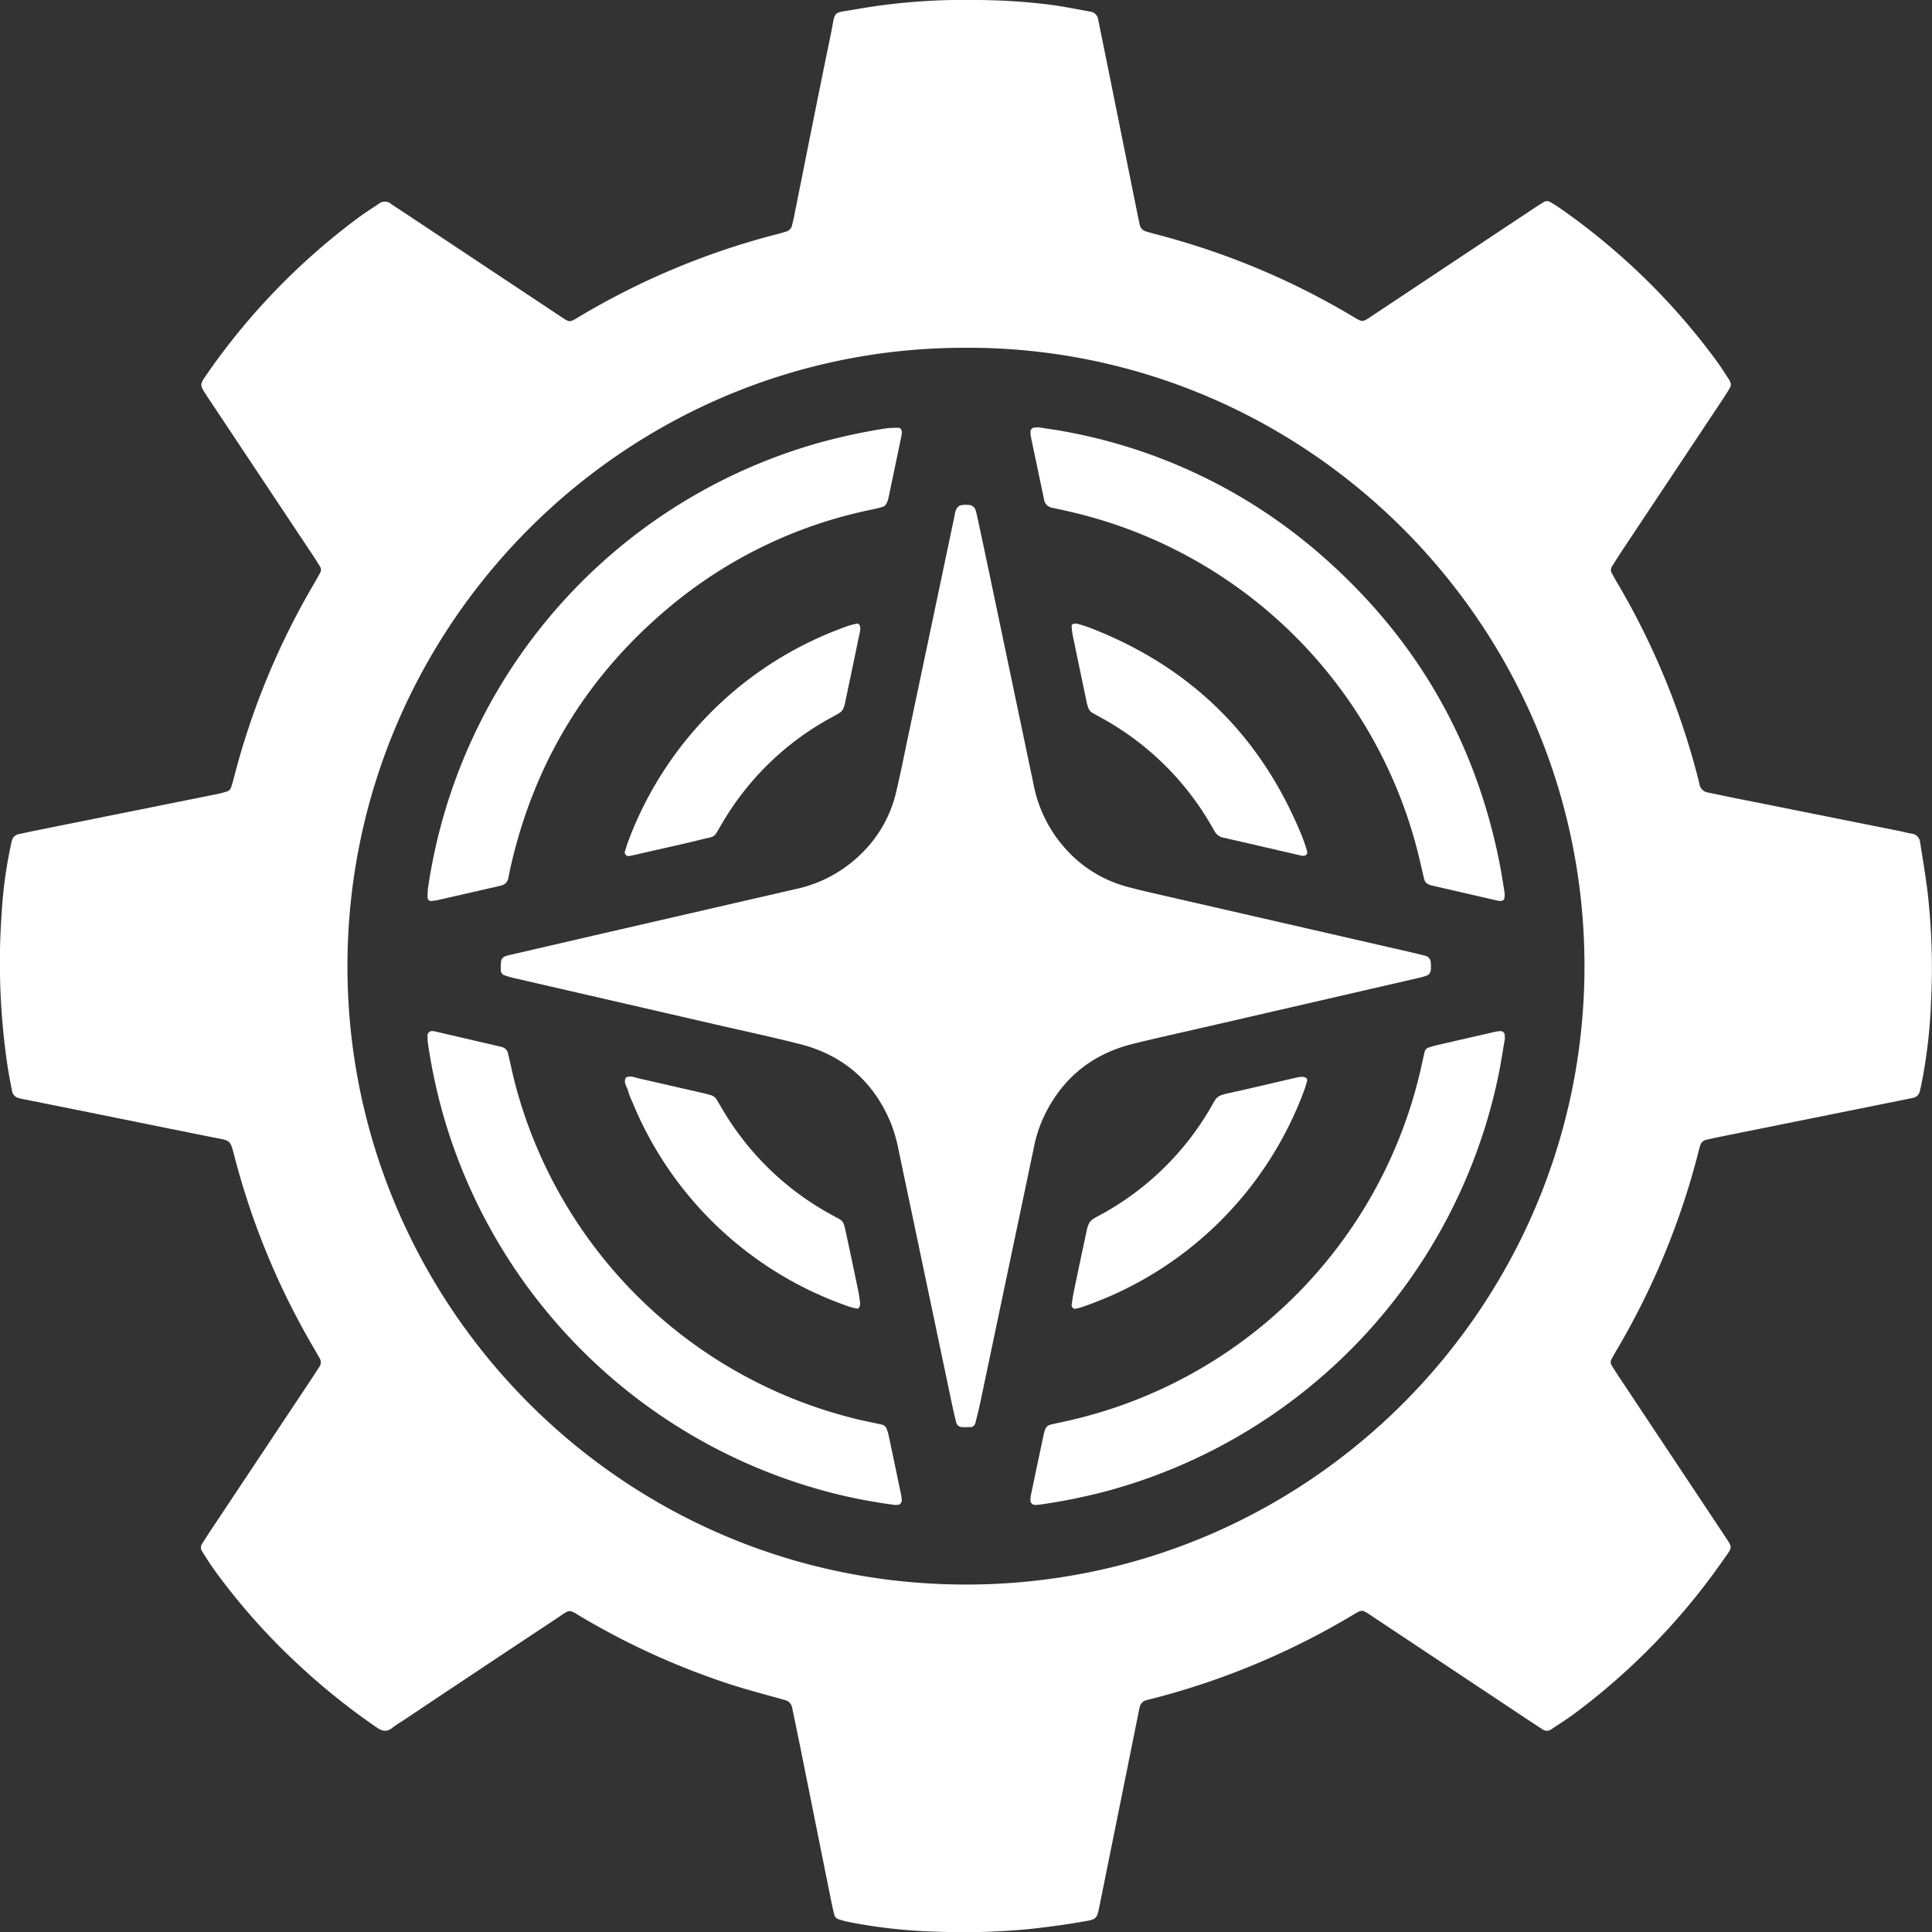 <svg id="clog-logo-svg" data-name="clog-logo-svg" xmlns="http://www.w3.org/2000/svg"
    viewBox="0 0 513.13 513.16">
    <rect x="0" y="0" width="513.13" height="513.16" fill="#333333" stroke="none"/>
    <defs>
        <style>path{fill: #fff;}</style>
    </defs>
    <path
        d="M460.8,102a3,3,0,0,1-.2.91c-.67,1.12-1.36,2.23-2.08,3.31l-27,40.6c-.8,1.21-1.56,2.44-2.33,3.67a1.64,1.64,0,0,0-.06,1.66c.4.77.83,1.53,1.27,2.28a200.08,200.08,0,0,1,21.73,52.48c.11.42.2.84.3,1.27a2.71,2.71,0,0,0,2.26,2.31c3.27.65,6.53,1.38,9.79,2l40.95,8.2c1.14.23,2.26.55,3.4.73a2.5,2.5,0,0,1,2.22,2.32c.71,4.44,1.46,8.87,2,13.33a176,176,0,0,1,.92,28.67,137.15,137.15,0,0,1-2.53,22c-.14.71-.29,1.41-.48,2.11a2.26,2.26,0,0,1-1.77,1.73c-1.13.26-2.27.47-3.4.7l-46.05,9.28c-1.85.37-3.7.75-5.53,1.17a2.13,2.13,0,0,0-1.53,1.42c-.24.68-.4,1.39-.58,2.09a200.91,200.91,0,0,1-21.73,52.48c-.45.75-.87,1.51-1.28,2.28a1.58,1.58,0,0,0,.05,1.65c.76,1.23,1.55,2.45,2.35,3.66l26.5,39.86c.24.36.49.72.72,1.09,2.61,4.06,2.79,3.19,0,7.14a176.9,176.9,0,0,1-39.5,40.76c-2,1.47-4.07,2.77-6.12,4.15a2,2,0,0,1-2.42-.07l-3.28-2.14q-20.66-13.74-41.31-27.46c-3.58-2.38-2.91-2.34-6.51-.22A201.32,201.32,0,0,1,308,450.94c-.85.22-1.7.4-2.53.65a2.36,2.36,0,0,0-1.69,1.81c-.18.71-.3,1.42-.45,2.13Q298.18,481.12,293,506.7c-.57,2.84-.86,3.07-3.57,3.55-5,.88-10,1.57-15.07,2.11a183.07,183.07,0,0,1-24.78.67,138.71,138.71,0,0,1-22.89-2.52,24.3,24.3,0,0,1-2.93-.78,1.7,1.7,0,0,1-1.11-1.25c-.28-1.13-.54-2.26-.77-3.39q-4.08-20.26-8.14-40.52c-.75-3.69-1.52-7.38-2.28-11.07a2.54,2.54,0,0,0-2-2c-4.74-1.35-9.52-2.57-14.21-4.08A197.68,197.68,0,0,1,156.44,430c-4.73-2.76-3.42-2.85-8,.17q-20.33,13.46-40.6,27a27.1,27.1,0,0,0-2.52,1.7c-1.51,1.27-2.8.91-4.29-.13a178.71,178.71,0,0,1-21-16.9,171.47,171.47,0,0,1-21.91-24.71c-1.19-1.65-2.27-3.37-3.35-5.08a1.82,1.82,0,0,1,0-2.06c.78-1.22,1.56-2.44,2.36-3.65L83.7,366.4c.72-1.08,1.42-2.18,2.13-3.28a2.12,2.12,0,0,0,.12-2.44c-.53-.86-1-1.76-1.52-2.63a199.48,199.48,0,0,1-21.07-50.89c-1.17-4.49-1-4.15-5.29-5-12.51-2.49-25-5.05-37.52-7.57L6.9,291.85q-.42-.09-.84-.21a2.26,2.26,0,0,1-1.75-1.74q-.61-3-1.11-6a185.83,185.83,0,0,1-1.69-41.22,118.9,118.9,0,0,1,2.43-18.1c.09-.42.16-.86.29-1.27A2.28,2.28,0,0,1,6,221.56c1.41-.3,2.83-.62,4.25-.91q24.32-4.89,48.62-9.77c.85-.17,1.68-.43,2.51-.67A1.73,1.73,0,0,0,62.5,209c.27-.82.5-1.66.72-2.5a200,200,0,0,1,21.39-51.69c.51-.88,1-1.76,1.49-2.66a1.56,1.56,0,0,0,0-1.64c-.84-1.36-1.69-2.71-2.57-4L57.24,107c-.48-.72-1-1.45-1.43-2.18-1.7-2.61-1.72-2.63.16-5.36A178.22,178.22,0,0,1,96,58c1.86-1.39,3.84-2.61,5.75-3.93a2.56,2.56,0,0,1,3.21.1c1.08.75,2.18,1.44,3.27,2.16L149.14,83.5c3.62,2.4,2.89,2.31,6.5.18a199.13,199.13,0,0,1,52.08-21.55c.7-.18,1.39-.42,2.09-.6a2.23,2.23,0,0,0,1.66-1.81c.18-.7.35-1.41.49-2.12,3.26-16.21,6.45-32.42,9.8-48.61,1.33-6.46.1-5.36,6.67-6.53A165.83,165.83,0,0,1,260.05,0a161.74,161.74,0,0,1,20.4,1.31c3.44.49,6.86,1.17,10.28,1.79a2.39,2.39,0,0,1,2,2q1.39,6.81,2.77,13.64,4,19.83,8,39.66c.09.42.18.85.29,1.27a2.32,2.32,0,0,0,1.68,1.81c.7.19,1.39.42,2.09.6a199.17,199.17,0,0,1,52.09,21.54c3.61,2.14,2.95,2.19,6.5-.17l41.68-27.69c1.09-.72,2.18-1.44,3.3-2.11a1.62,1.62,0,0,1,1.66,0c.76.43,1.51.88,2.22,1.37a177.5,177.5,0,0,1,41.67,40.42c1.3,1.74,2.45,3.59,3.65,5.41A7.54,7.54,0,0,1,460.8,102Zm-203-9.63c-90.76-.31-164.28,73.75-164.44,164C93.21,346,165.86,420.63,257.25,420.85c91.2.21,164.41-73.8,164.66-163.77C422.16,166.18,348.28,92.21,257.81,92.36Z"
        transform="translate(-1.08)" />
    <path
        d="M381.13,256.37c0,.35,0,.49,0,.64,0,1.36-.42,1.93-1.57,2.27-.69.21-1.39.38-2.1.54L320.68,272.9c-6.22,1.43-12.45,2.79-18.64,4.33-11.46,2.84-19.55,9.75-24.27,20.57a36.21,36.21,0,0,0-2.12,7.07q-7.06,33.61-14.13,67.24c-.42,2-.9,3.95-1.41,5.92a1.33,1.33,0,0,1-1.28,1c-.72,0-1.45.05-2.17,0a1.65,1.65,0,0,1-1.61-1.21c-.38-1.55-.76-3.1-1.08-4.66q-7.11-33.82-14.22-67.67a41.43,41.43,0,0,0-1.86-6.69c-4.49-11.3-12.68-18.54-24.46-21.52-7.44-1.89-15-3.5-22.45-5.22l-53.39-12.29a21.11,21.11,0,0,1-2.5-.73,1.42,1.42,0,0,1-1-1.32,13.09,13.09,0,0,1,.11-2.58,1.62,1.62,0,0,1,.76-1,6.17,6.17,0,0,1,1.64-.53l22.46-5.2,53.39-12.29a35.12,35.12,0,0,0,17.68-9.68A33.18,33.18,0,0,0,239,210.75c1.28-5.36,2.34-10.77,3.48-16.16l12-57c.09-.43.15-.86.25-1.29.45-1.92,1.14-2.34,3.54-2.2a2,2,0,0,1,1.94,1.44c.2.7.37,1.4.52,2.11q1.68,7.86,3.34,15.74,5.76,27.45,11.51,54.9a35.56,35.56,0,0,0,9.53,18.24,33.48,33.48,0,0,0,15.19,8.95c3.35.91,6.75,1.67,10.14,2.45L376.18,253c1.13.26,2.26.54,3.38.83a1.89,1.89,0,0,1,1.53,1.85C381.12,256,381.13,256.28,381.13,256.37Z"
        transform="translate(-1.08)" />
    <path
        d="M238.88,399.72A142.47,142.47,0,0,1,224,397a144.89,144.89,0,0,1-104.67-99.05,150.49,150.49,0,0,1-4.59-20.78,17.27,17.27,0,0,1-.11-2.16,1.2,1.2,0,0,1,1.47-1.14c.15,0,.3,0,.44.05l16.92,3.94c.29.06.56.15.85.21a2.19,2.19,0,0,1,1.71,1.76c.64,2.67,1.19,5.38,1.87,8A124.16,124.16,0,0,0,229,377c2.12.5,4.25.91,6.37,1.39a1.7,1.7,0,0,1,1.21,1.14,12.22,12.22,0,0,1,.51,1.66q1.71,8.08,3.39,16.17a10.7,10.7,0,0,1,.1,1.28c0,.31-.46.94-.74,1Z"
        transform="translate(-1.08)" />
    <path
        d="M400.78,275.83c-.58,3.27-1.12,7-1.91,10.68A144.8,144.8,0,0,1,295.13,396a153,153,0,0,1-17.88,3.62c-.42.06-.86.06-1.29.08a1.26,1.26,0,0,1-1.21-1.45c.05-.43.07-.87.16-1.29q1.69-8.08,3.41-16.16a6.55,6.55,0,0,1,.4-1.23,1.86,1.86,0,0,1,1.23-1.15c1.4-.35,2.82-.64,4.24-.95A124.07,124.07,0,0,0,378,285.75c.52-2.11.95-4.24,1.44-6.35a1.65,1.65,0,0,1,1.15-1.2c.83-.27,1.67-.5,2.51-.7l15.25-3.5a11.06,11.06,0,0,1,1.29-.14,1.12,1.12,0,0,1,1.1,1.08C400.71,275.08,400.73,275.23,400.78,275.83Z"
        transform="translate(-1.08)" />
    <path
        d="M276.73,113.47c2.15.34,4.74.67,7.3,1.16A142.06,142.06,0,0,1,351.48,147c25.34,21.92,41.38,49.35,47.88,82.27.5,2.56.91,5.14,1.31,7.72a5.24,5.24,0,0,1-.06,1.72.88.88,0,0,1-.6.52,3.45,3.45,0,0,1-1.28-.05q-8.7-2-17.39-4a3.91,3.91,0,0,1-.81-.29,1.92,1.92,0,0,1-1.15-1.23c-.36-1.4-.65-2.83-1-4.24A124,124,0,0,0,285.69,136c-1.7-.39-3.4-.77-5.1-1.12a2.66,2.66,0,0,1-2.24-2.33c-1.15-5.53-2.33-11.06-3.48-16.6a9.25,9.25,0,0,1-.1-1.3,1.15,1.15,0,0,1,1.09-1.11C276,113.57,276.14,113.54,276.73,113.47Z"
        transform="translate(-1.08)" />
    <path
        d="M117,239.14c-.57.07-1,.11-1.42.18a1,1,0,0,1-.92-.74,18.59,18.59,0,0,1,.08-2.59A144.51,144.51,0,0,1,219,117.49a159.19,159.19,0,0,1,17.42-3.72,26.4,26.4,0,0,1,3.45-.15c.29,0,.76.64.73.95s0,.87-.12,1.29q-1.68,8.08-3.38,16.16a6.65,6.65,0,0,1-.54,1.65,1.77,1.77,0,0,1-.87.88,24.72,24.72,0,0,1-2.93.76,121.69,121.69,0,0,0-54.23,26.21c-21.95,18.44-35.93,41.76-42.06,69.77-.15.71-.25,1.43-.43,2.13a2.38,2.38,0,0,1-1.77,1.74l-.41.12Z"
        transform="translate(-1.08)" />
    <path
        d="M229.53,346c.06,1.12-.48,1.64-.81,1.56a18.77,18.77,0,0,1-2.09-.52A95.93,95.93,0,0,1,169,292.61a18.92,18.92,0,0,1-1.1-2.84c-.27-1.18-1.37-2.26-.55-3.61,1.17-.55,2.27,0,3.37.25l17,3.89c.71.16,1.41.35,2.1.55a2.75,2.75,0,0,1,1.67,1.3c.44.75.88,1.5,1.33,2.25a75.35,75.35,0,0,0,28.95,28.15c3.54,2,3.19,1.2,4.13,5.5,1.11,5.09,2.17,10.2,3.23,15.31C229.32,344.49,229.47,345.64,229.53,346Z"
        transform="translate(-1.08)" />
    <path
        d="M348.23,226.82a2.54,2.54,0,0,1-.63.44,1.92,1.92,0,0,1-.86,0c-6.91-1.6-13.81-3.21-20.73-4.78a3.39,3.39,0,0,1-2.36-1.72c-.43-.75-.86-1.51-1.3-2.26a75.5,75.5,0,0,0-28.66-27.79c-.76-.42-1.51-.85-2.28-1.26a2.69,2.69,0,0,1-1.34-1.63,11,11,0,0,1-.36-1.24q-1.87-8.92-3.72-17.86a17,17,0,0,1-.29-2.57c0-.17.37-.47.6-.5a3.21,3.21,0,0,1,1.27.11c1.11.33,2.22.67,3.29,1.09q40,15.61,56.08,55.41c.49,1.21.88,2.45,1.27,3.69A2.85,2.85,0,0,1,348.23,226.82Z"
        transform="translate(-1.08)" />
    <path
        d="M229.57,166.9a4.44,4.44,0,0,1-.12,1q-1.94,9.34-3.91,18.69a7.36,7.36,0,0,1-.52,1.65,2.47,2.47,0,0,1-.82,1c-.72.48-1.49.88-2.26,1.3a75.19,75.19,0,0,0-29.22,28.38c-2.26,3.84-1.43,3.07-5.57,4.1-5.75,1.42-11.56,2.65-17.34,4-.56.13-1.13.25-1.7.35a1,1,0,0,1-1-1.41c.25-.82.51-1.66.81-2.47a96.28,96.28,0,0,1,58.59-57.31c.68-.23,1.4-.37,2.1-.54C228.93,165.47,229.57,165.87,229.57,166.9Z"
        transform="translate(-1.08)" />
    <path
        d="M346.56,286c1.41-.07,1.85.54,1.67,1.14s-.38,1.4-.63,2.08a95.94,95.94,0,0,1-59.21,57.95c-.55.18-1.11.3-1.68.43s-1.11-.55-1-1.09c.18-1.15.32-2.3.56-3.43q1.63-7.87,3.33-15.74a11.31,11.31,0,0,1,.57-2.09,3.39,3.39,0,0,1,1-1.33,30,30,0,0,1,2.64-1.51,75.46,75.46,0,0,0,28.63-27.89c2-3.42,1.48-3.42,5.88-4.38,5.52-1.21,11-2.54,16.52-3.81C345.68,286.14,346.53,286,346.56,286Z"
        transform="translate(-1.08)" />
</svg>